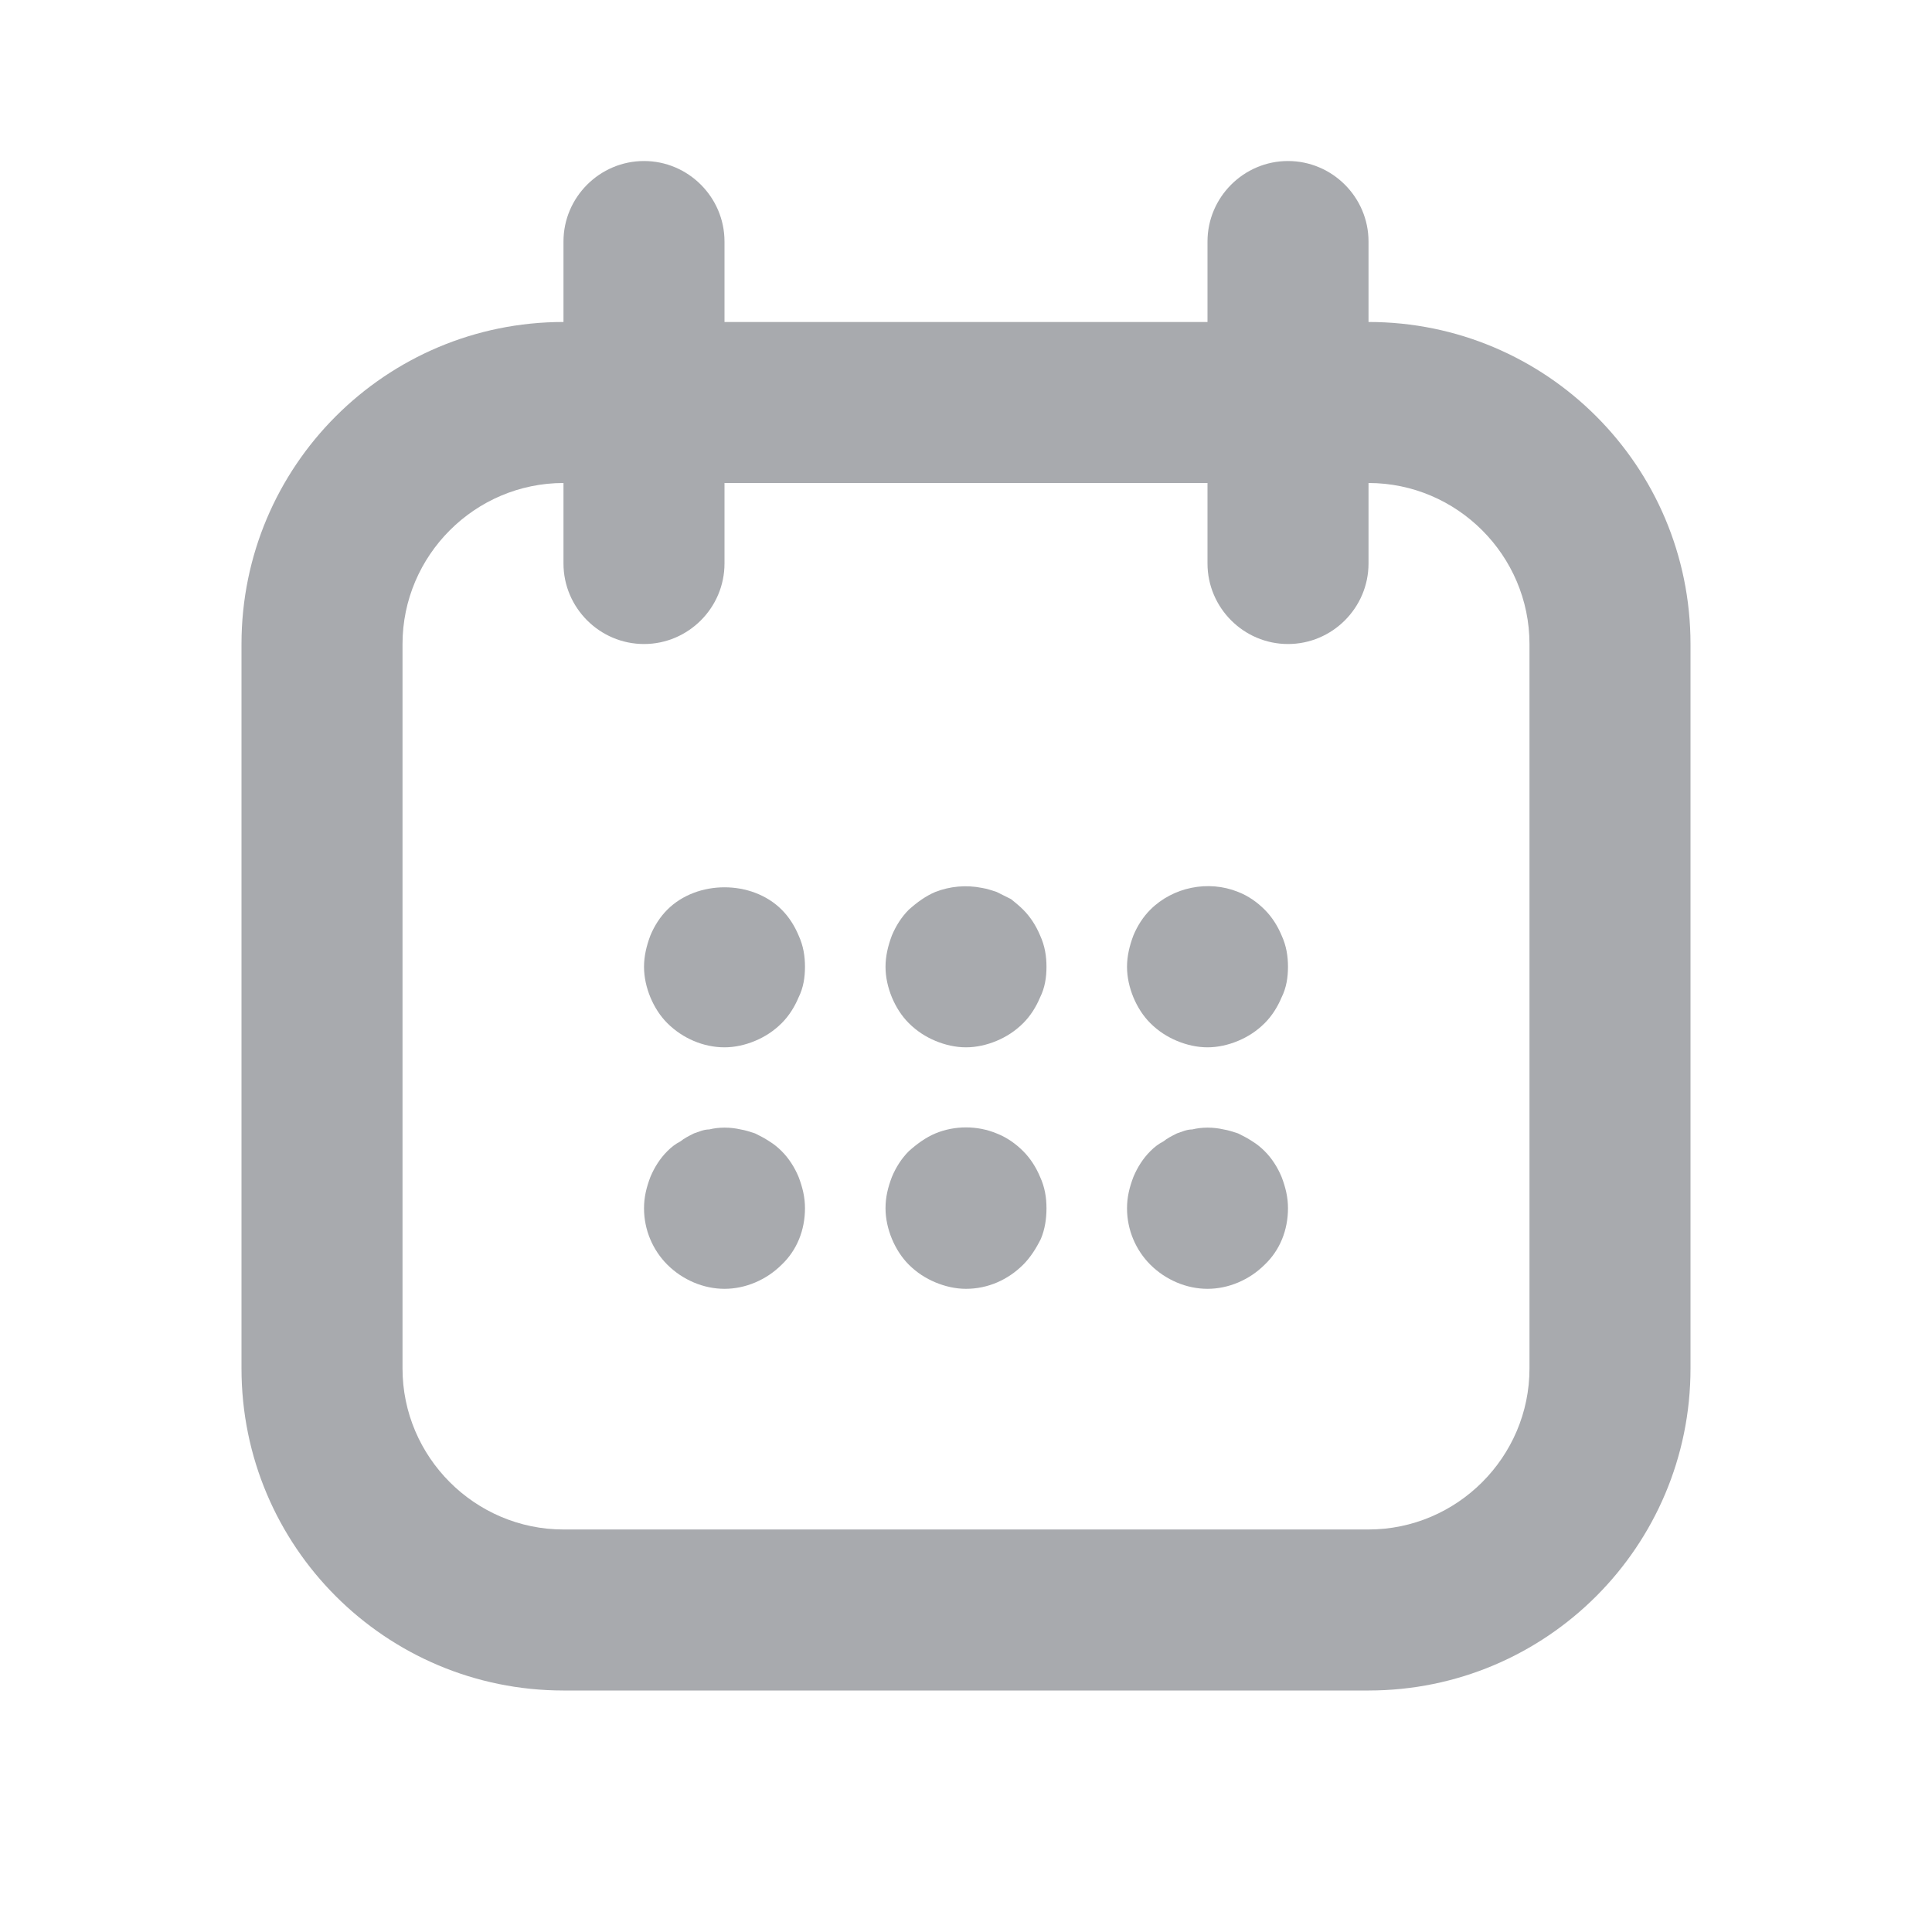 <svg width="32" height="32" viewBox="0 0 32 32" fill="none" xmlns="http://www.w3.org/2000/svg">
<path d="M22.667 5.333V4C22.667 3.267 22.067 2.667 21.333 2.667C20.6 2.667 20 3.267 20 4V5.333H12V4C12 3.267 11.4 2.667 10.667 2.667C9.933 2.667 9.333 3.267 9.333 4V5.333C6.387 5.333 4 7.72 4 10.667V22.667C4 25.613 6.387 28 9.333 28H22.667C25.613 28 28 25.613 28 22.667V10.667C28 7.72 25.613 5.333 22.667 5.333ZM25.333 22.667C25.333 24.133 24.133 25.333 22.667 25.333H9.333C7.867 25.333 6.667 24.133 6.667 22.667V10.667C6.667 9.2 7.867 8 9.333 8V9.333C9.333 10.067 9.933 10.667 10.667 10.667C11.4 10.667 12 10.067 12 9.333V8H20V9.333C20 10.067 20.6 10.667 21.333 10.667C22.067 10.667 22.667 10.067 22.667 9.333V8C24.133 8 25.333 9.2 25.333 10.667V22.667Z" fill="#A8AAAE"/>
<path d="M12.947 15.067C12.453 14.573 11.547 14.573 11.053 15.067C10.933 15.187 10.84 15.333 10.773 15.493C10.707 15.667 10.667 15.84 10.667 16.013C10.667 16.187 10.707 16.36 10.773 16.52C10.84 16.68 10.933 16.827 11.053 16.947C11.307 17.2 11.653 17.347 12 17.347C12.173 17.347 12.347 17.307 12.507 17.24C12.667 17.173 12.813 17.08 12.947 16.947C13.067 16.827 13.16 16.68 13.227 16.52C13.307 16.36 13.333 16.187 13.333 16.013C13.333 15.84 13.307 15.667 13.227 15.493C13.16 15.333 13.067 15.187 12.947 15.067Z" fill="#A8AAAE"/>
<path d="M12.947 19.067C12.88 19 12.813 18.947 12.747 18.907C12.667 18.853 12.587 18.813 12.507 18.773C12.427 18.747 12.347 18.72 12.267 18.707C12.093 18.667 11.907 18.667 11.747 18.707C11.653 18.707 11.573 18.747 11.493 18.773C11.413 18.813 11.333 18.853 11.267 18.907C11.187 18.947 11.12 19 11.053 19.067C10.933 19.187 10.84 19.333 10.773 19.493C10.707 19.667 10.667 19.827 10.667 20.013C10.667 20.373 10.813 20.707 11.053 20.947C11.307 21.2 11.653 21.347 12 21.347C12.347 21.347 12.693 21.2 12.947 20.947C13.2 20.707 13.333 20.373 13.333 20.013C13.333 19.827 13.293 19.667 13.227 19.493C13.16 19.333 13.067 19.187 12.947 19.067Z" fill="#A8AAAE"/>
<path d="M16.947 15.067C16.88 15 16.813 14.947 16.747 14.893C16.667 14.853 16.587 14.813 16.507 14.773C16.427 14.747 16.347 14.72 16.267 14.707C16 14.653 15.733 14.68 15.493 14.773C15.333 14.84 15.187 14.947 15.053 15.067C14.933 15.187 14.84 15.333 14.773 15.493C14.707 15.667 14.667 15.84 14.667 16.013C14.667 16.187 14.707 16.36 14.773 16.52C14.84 16.68 14.933 16.827 15.053 16.947C15.187 17.08 15.333 17.173 15.493 17.24C15.653 17.307 15.827 17.347 16 17.347C16.173 17.347 16.347 17.307 16.507 17.24C16.667 17.173 16.813 17.08 16.947 16.947C17.067 16.827 17.16 16.68 17.227 16.52C17.307 16.36 17.333 16.187 17.333 16.013C17.333 15.84 17.307 15.667 17.227 15.493C17.16 15.333 17.067 15.187 16.947 15.067Z" fill="#A8AAAE"/>
<path d="M16.947 19.067C16.827 18.947 16.68 18.84 16.507 18.773C16.187 18.64 15.813 18.64 15.493 18.773C15.333 18.84 15.187 18.947 15.053 19.067C14.933 19.187 14.84 19.333 14.773 19.493C14.707 19.667 14.667 19.827 14.667 20.013C14.667 20.187 14.707 20.36 14.773 20.52C14.84 20.68 14.933 20.827 15.053 20.947C15.187 21.08 15.333 21.173 15.493 21.24C15.653 21.307 15.827 21.347 16 21.347C16.36 21.347 16.693 21.2 16.947 20.947C17.067 20.827 17.16 20.68 17.24 20.52C17.307 20.36 17.333 20.187 17.333 20.013C17.333 19.84 17.307 19.667 17.227 19.493C17.16 19.333 17.067 19.187 16.947 19.067Z" fill="#A8AAAE"/>
<path d="M20.947 15.067C20.827 14.947 20.68 14.84 20.507 14.773C20.013 14.573 19.427 14.693 19.053 15.067C18.933 15.187 18.84 15.333 18.773 15.493C18.707 15.667 18.667 15.84 18.667 16.013C18.667 16.187 18.707 16.36 18.773 16.52C18.84 16.68 18.933 16.827 19.053 16.947C19.187 17.08 19.333 17.173 19.493 17.24C19.653 17.307 19.827 17.347 20 17.347C20.173 17.347 20.347 17.307 20.507 17.24C20.667 17.173 20.813 17.08 20.947 16.947C21.067 16.827 21.16 16.68 21.227 16.52C21.307 16.36 21.333 16.187 21.333 16.013C21.333 15.84 21.307 15.667 21.227 15.493C21.16 15.333 21.067 15.187 20.947 15.067Z" fill="#A8AAAE"/>
<path d="M20.947 19.067C20.88 19 20.813 18.947 20.747 18.907C20.667 18.853 20.587 18.813 20.507 18.773C20.427 18.747 20.347 18.72 20.267 18.707C20.093 18.667 19.907 18.667 19.747 18.707C19.653 18.707 19.573 18.747 19.493 18.773C19.413 18.813 19.333 18.853 19.267 18.907C19.187 18.947 19.12 19 19.053 19.067C18.933 19.187 18.84 19.333 18.773 19.493C18.707 19.667 18.667 19.827 18.667 20.013C18.667 20.373 18.813 20.707 19.053 20.947C19.307 21.2 19.653 21.347 20 21.347C20.347 21.347 20.693 21.2 20.947 20.947C21.2 20.707 21.333 20.373 21.333 20.013C21.333 19.827 21.293 19.667 21.227 19.493C21.16 19.333 21.067 19.187 20.947 19.067Z" fill="#A8AAAE"/>
</svg>
